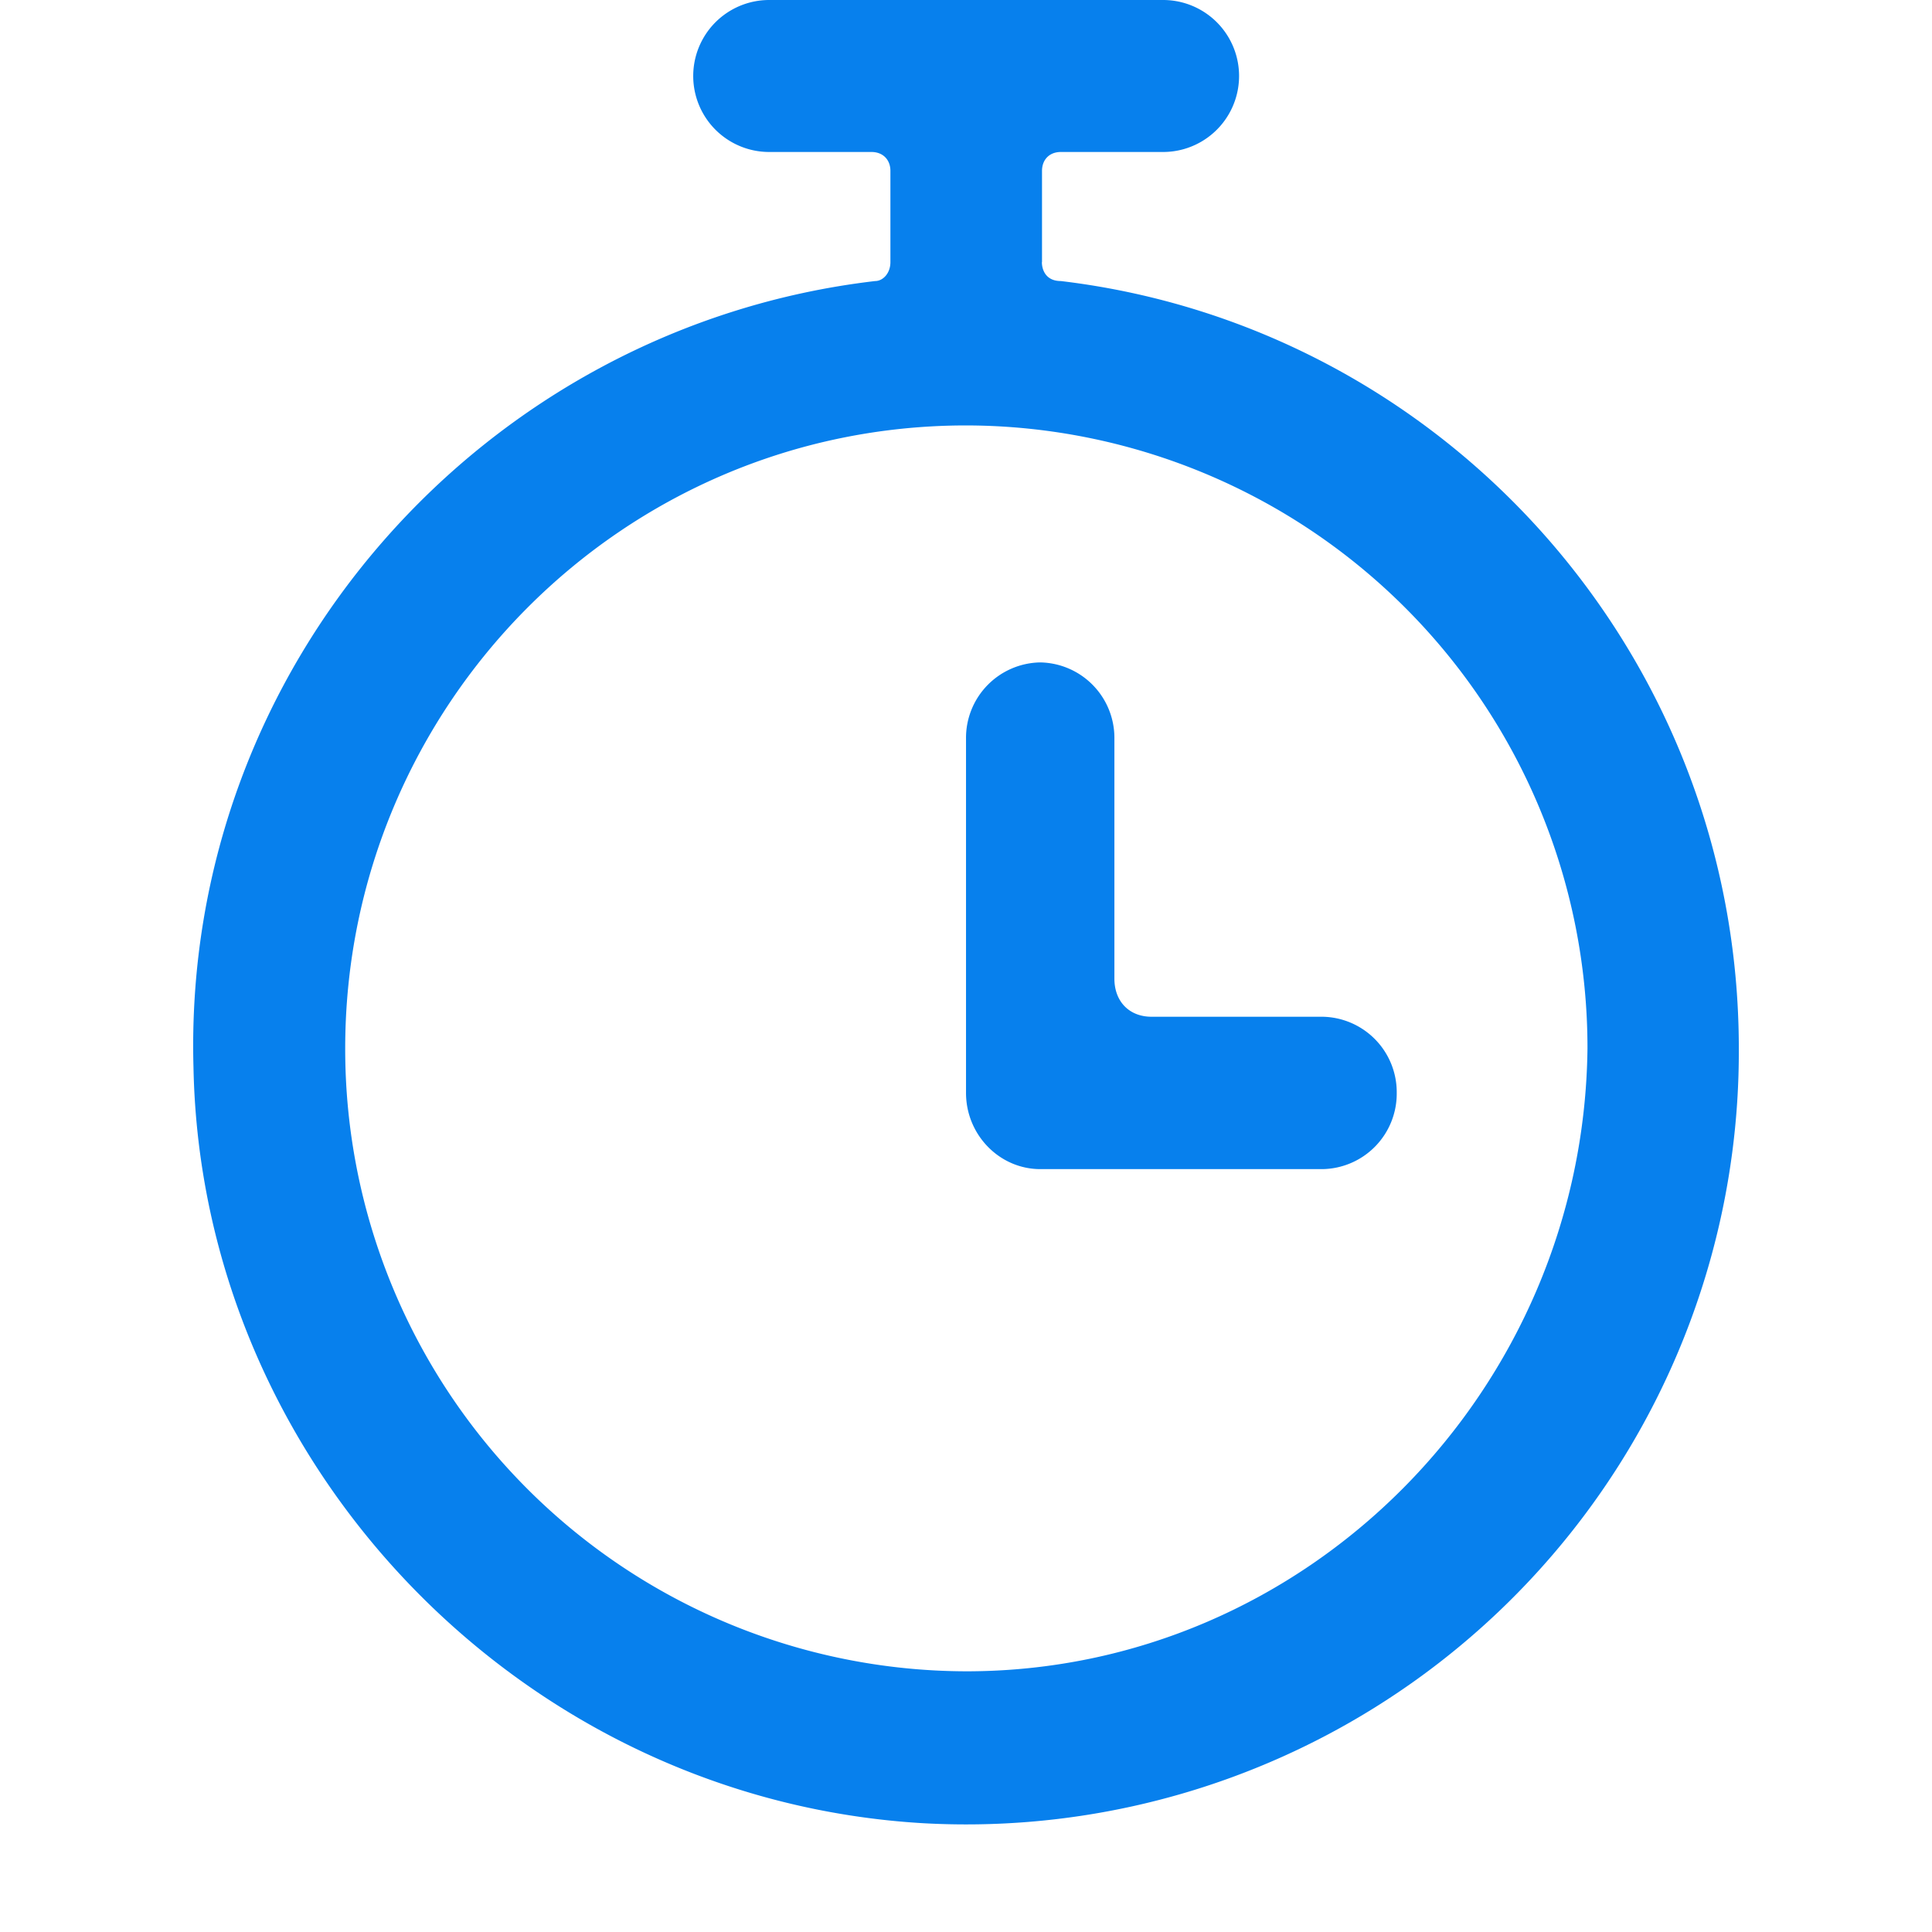 <?xml version="1.0" standalone="no"?><!DOCTYPE svg PUBLIC "-//W3C//DTD SVG 1.1//EN" "http://www.w3.org/Graphics/SVG/1.1/DTD/svg11.dtd"><svg t="1547824346913" class="icon" style="" viewBox="0 0 1024 1024" version="1.1" xmlns="http://www.w3.org/2000/svg" p-id="5646" xmlns:xlink="http://www.w3.org/1999/xlink" width="200" height="200"><defs><style type="text/css"></style></defs><path d="M552.287 138.923v-48.333c0-6.007 3.959-10.035 9.967-10.035h54.204a40.277 40.277 0 0 0 0-80.555H407.698a40.277 40.277 0 0 0 0 80.555h54.204c6.007 0 10.035 4.028 10.035 10.035v48.333c0 6.007-4.028 10.035-8.055 10.035-206.711 24.166-367.275 203.366-361.335 416.768 4.096 211.422 174.694 388.574 387.482 400.657A409.532 409.532 0 0 0 921.61 555.691c0-209.374-156.604-382.566-359.356-406.733-7.987 0-10.035-6.007-10.035-10.035zM512.01 885.828A329.865 329.865 0 0 1 182.965 555.691c0-181.248 146.5-330.206 329.182-330.206a329.865 329.865 0 0 1 329.25 330.206c-2.048 181.18-148.548 330.138-329.25 330.138z" fill="#0780ED" p-id="5647"></path><path d="M551.4 351.095A40.004 40.004 0 0 0 512.01 391.509v187.733c0 22.255 17.749 40.414 39.39 40.414h149.504a40.004 40.004 0 0 0 39.39-40.346 40.004 40.004 0 0 0-39.322-40.414H610.314c-11.742 0-19.661-8.055-19.661-20.207V391.509a40.004 40.004 0 0 0-39.322-40.414z" fill="#0780ED" p-id="5648"></path></svg>
